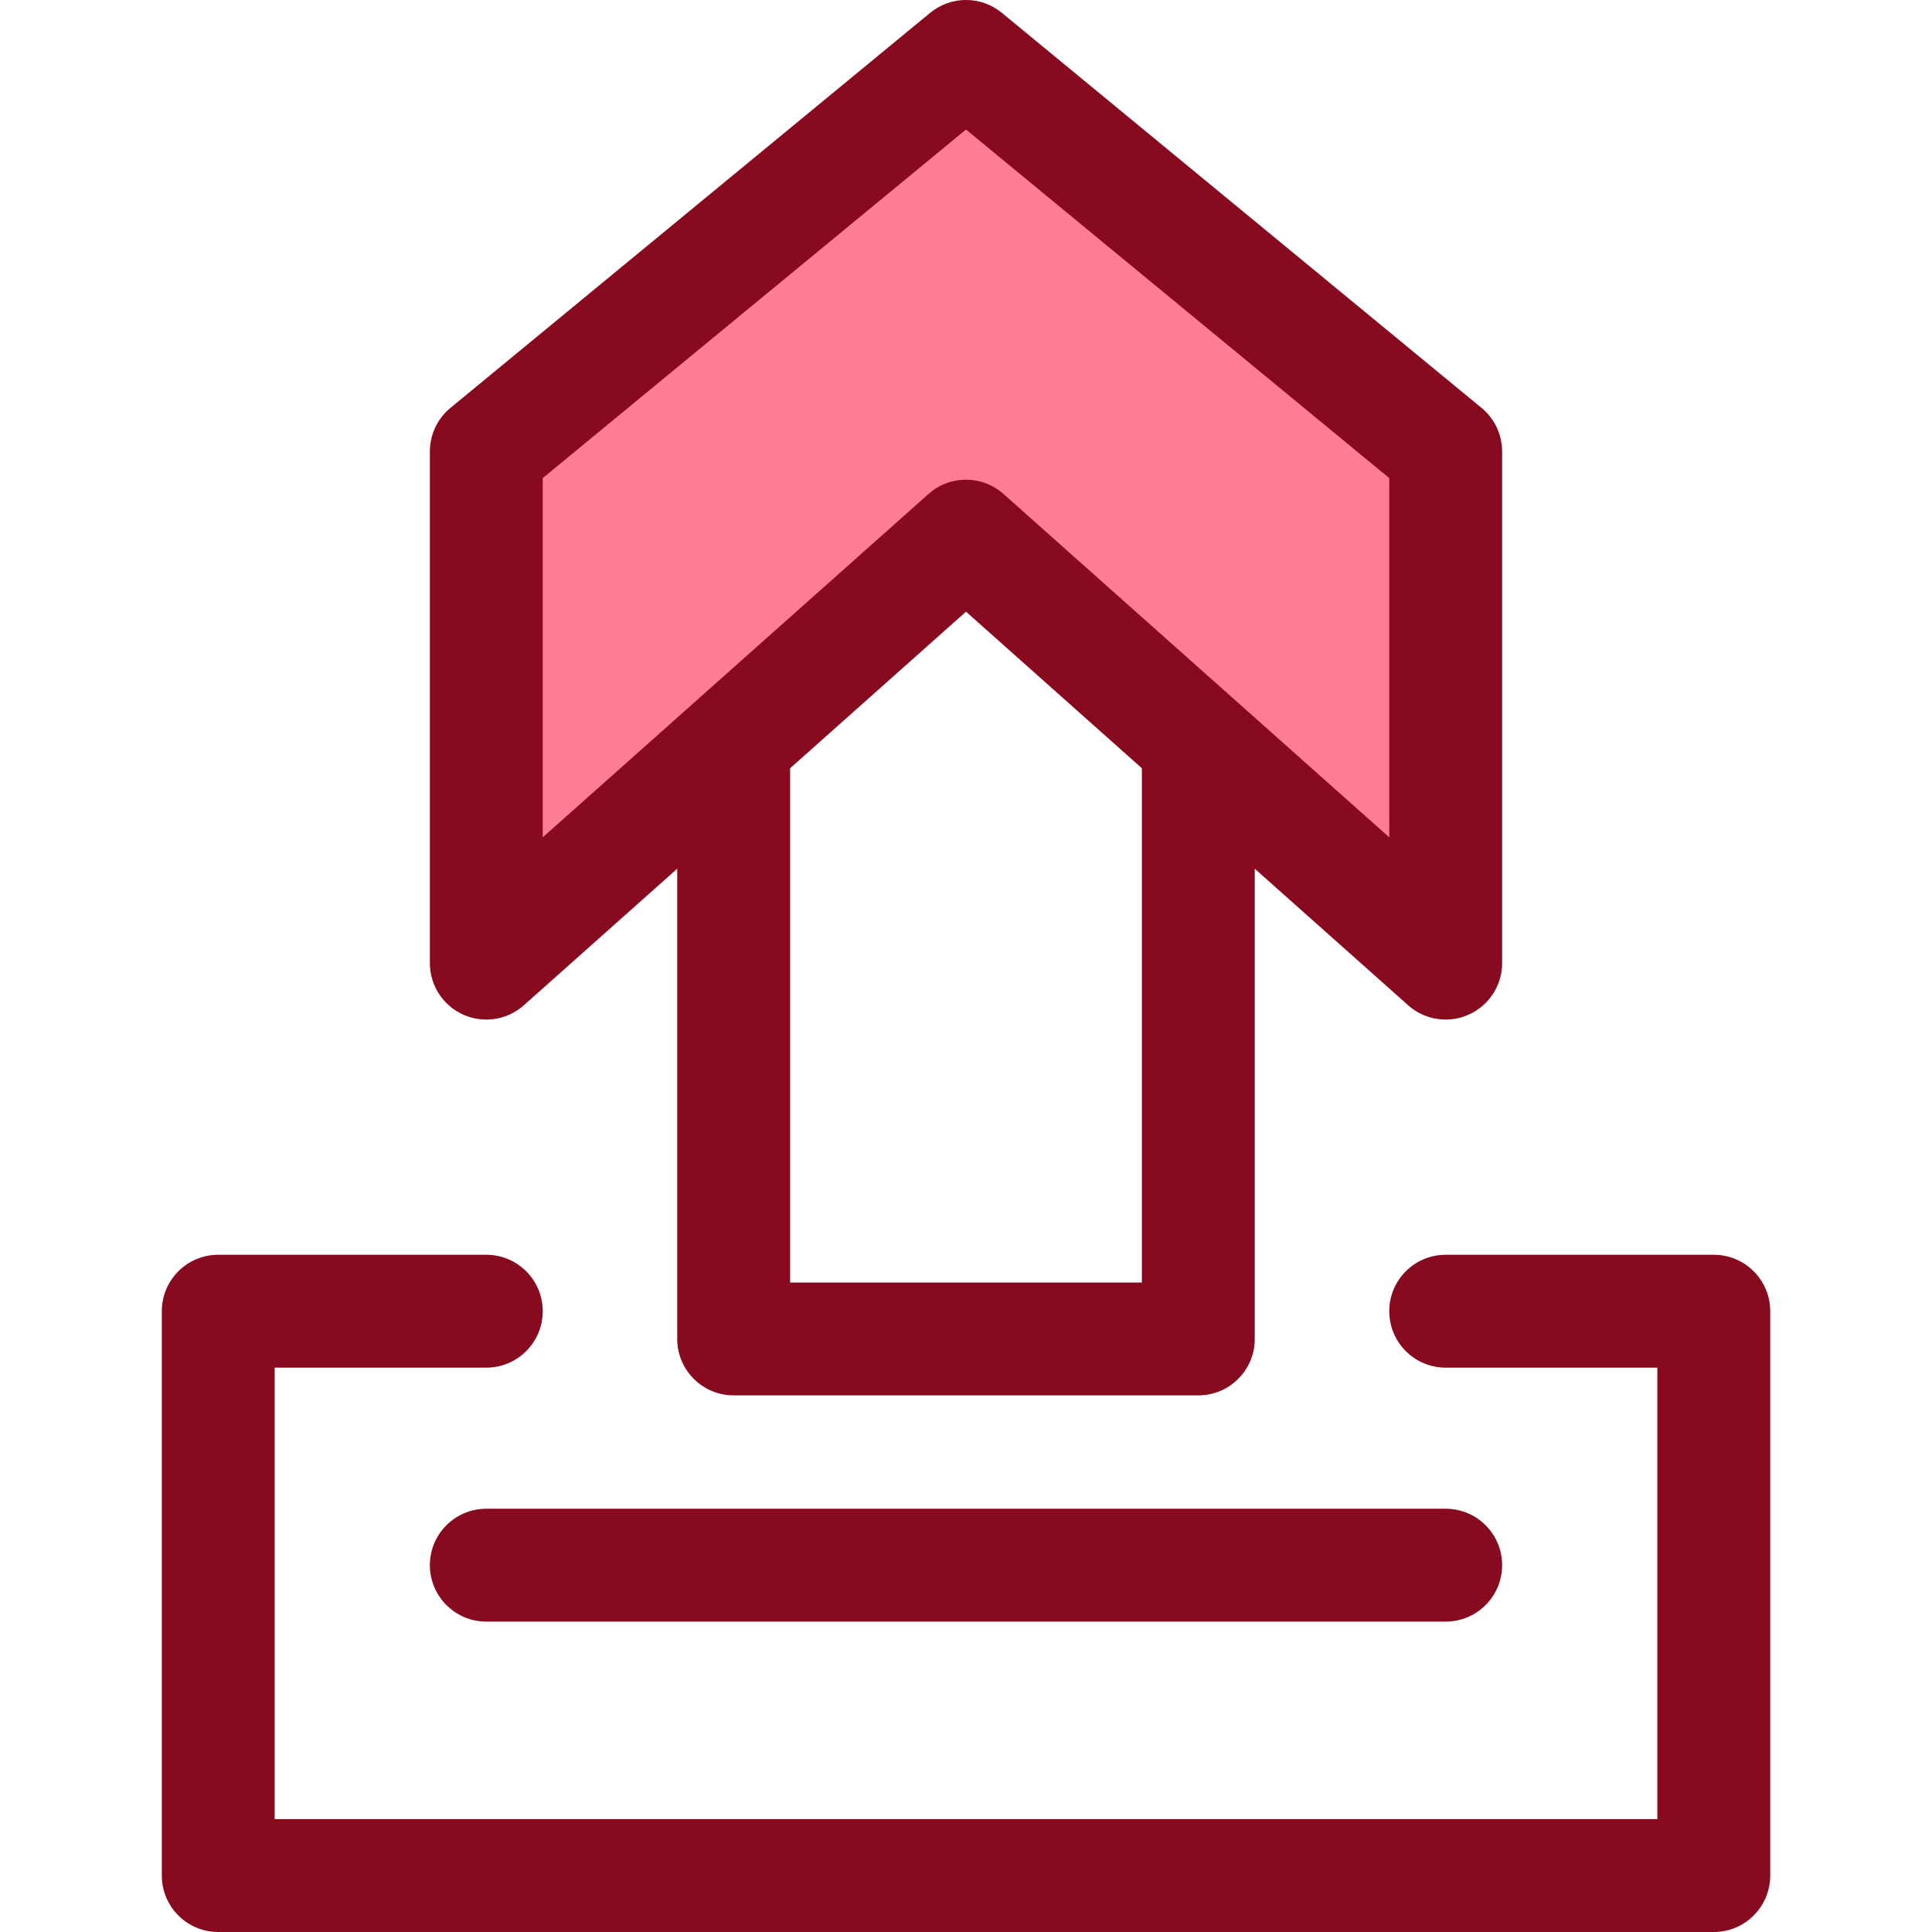 <svg version="1.2" baseProfile="tiny-ps" xmlns="http://www.w3.org/2000/svg" viewBox="0 0 512 512" width="512" height="512">
	<title>btn_import-svg</title>
	<style>
		tspan { white-space:pre }
		.shp0 { fill: #ff7e94 } 
		.shp1 { fill: #880a1f } 
	</style>
	<path id="Layer" class="shp0" d="M256 142.08L383.12 255.24L383.12 119.64L256 14.96L128.88 119.64L128.88 255.24L256 142.08Z" />
	<g id="Layer">
		<path id="Layer" fill-rule="evenodd" class="shp1" d="M398.08 119.64L398.08 255.24C398.08 261.13 394.62 266.47 389.24 268.88C387.28 269.77 385.19 270.19 383.12 270.19C379.53 270.19 375.97 268.9 373.18 266.41L332.52 230.22L332.52 354.83C332.52 363.09 325.83 369.79 317.57 369.79L194.43 369.79C186.17 369.79 179.47 363.09 179.47 354.83L179.47 230.22L138.82 266.41C134.42 270.33 128.13 271.3 122.75 268.89C117.38 266.48 113.92 261.13 113.92 255.24L113.92 119.64C113.92 115.17 115.92 110.94 119.37 108.1L246.49 3.41C252.02 -1.14 259.99 -1.14 265.51 3.41L392.63 108.1C396.08 110.94 398.08 115.17 398.08 119.64ZM302.61 339.88L302.61 203.6L256 162.1L209.39 203.6L209.39 339.88L302.61 339.88ZM368.17 221.9L368.17 126.7L256 34.33L143.83 126.7L143.83 221.9L246.06 130.91C251.72 125.86 260.28 125.86 265.94 130.91L368.17 221.9Z" />
		<path id="Layer" class="shp1" d="M454.17 512L57.83 512C49.57 512 42.88 505.3 42.88 497.04L42.88 347.48C42.88 339.22 49.57 332.53 57.83 332.53L128.88 332.53C137.14 332.53 143.83 339.22 143.83 347.48C143.83 355.74 137.14 362.44 128.88 362.44L72.79 362.44L72.79 482.09L439.21 482.09L439.21 362.44L383.12 362.44C374.86 362.44 368.17 355.74 368.17 347.48C368.17 339.22 374.86 332.53 383.12 332.53L454.17 332.53C462.43 332.53 469.13 339.22 469.13 347.48L469.13 497.04C469.13 505.3 462.43 512 454.17 512Z" />
		<path id="Layer" class="shp1" d="M383.12 429.74L128.88 429.74C120.62 429.74 113.92 423.04 113.92 414.78C113.92 406.53 120.62 399.83 128.88 399.83L383.13 399.83C391.38 399.83 398.08 406.53 398.08 414.78C398.08 423.04 391.38 429.74 383.12 429.74Z" />
	</g>
</svg>